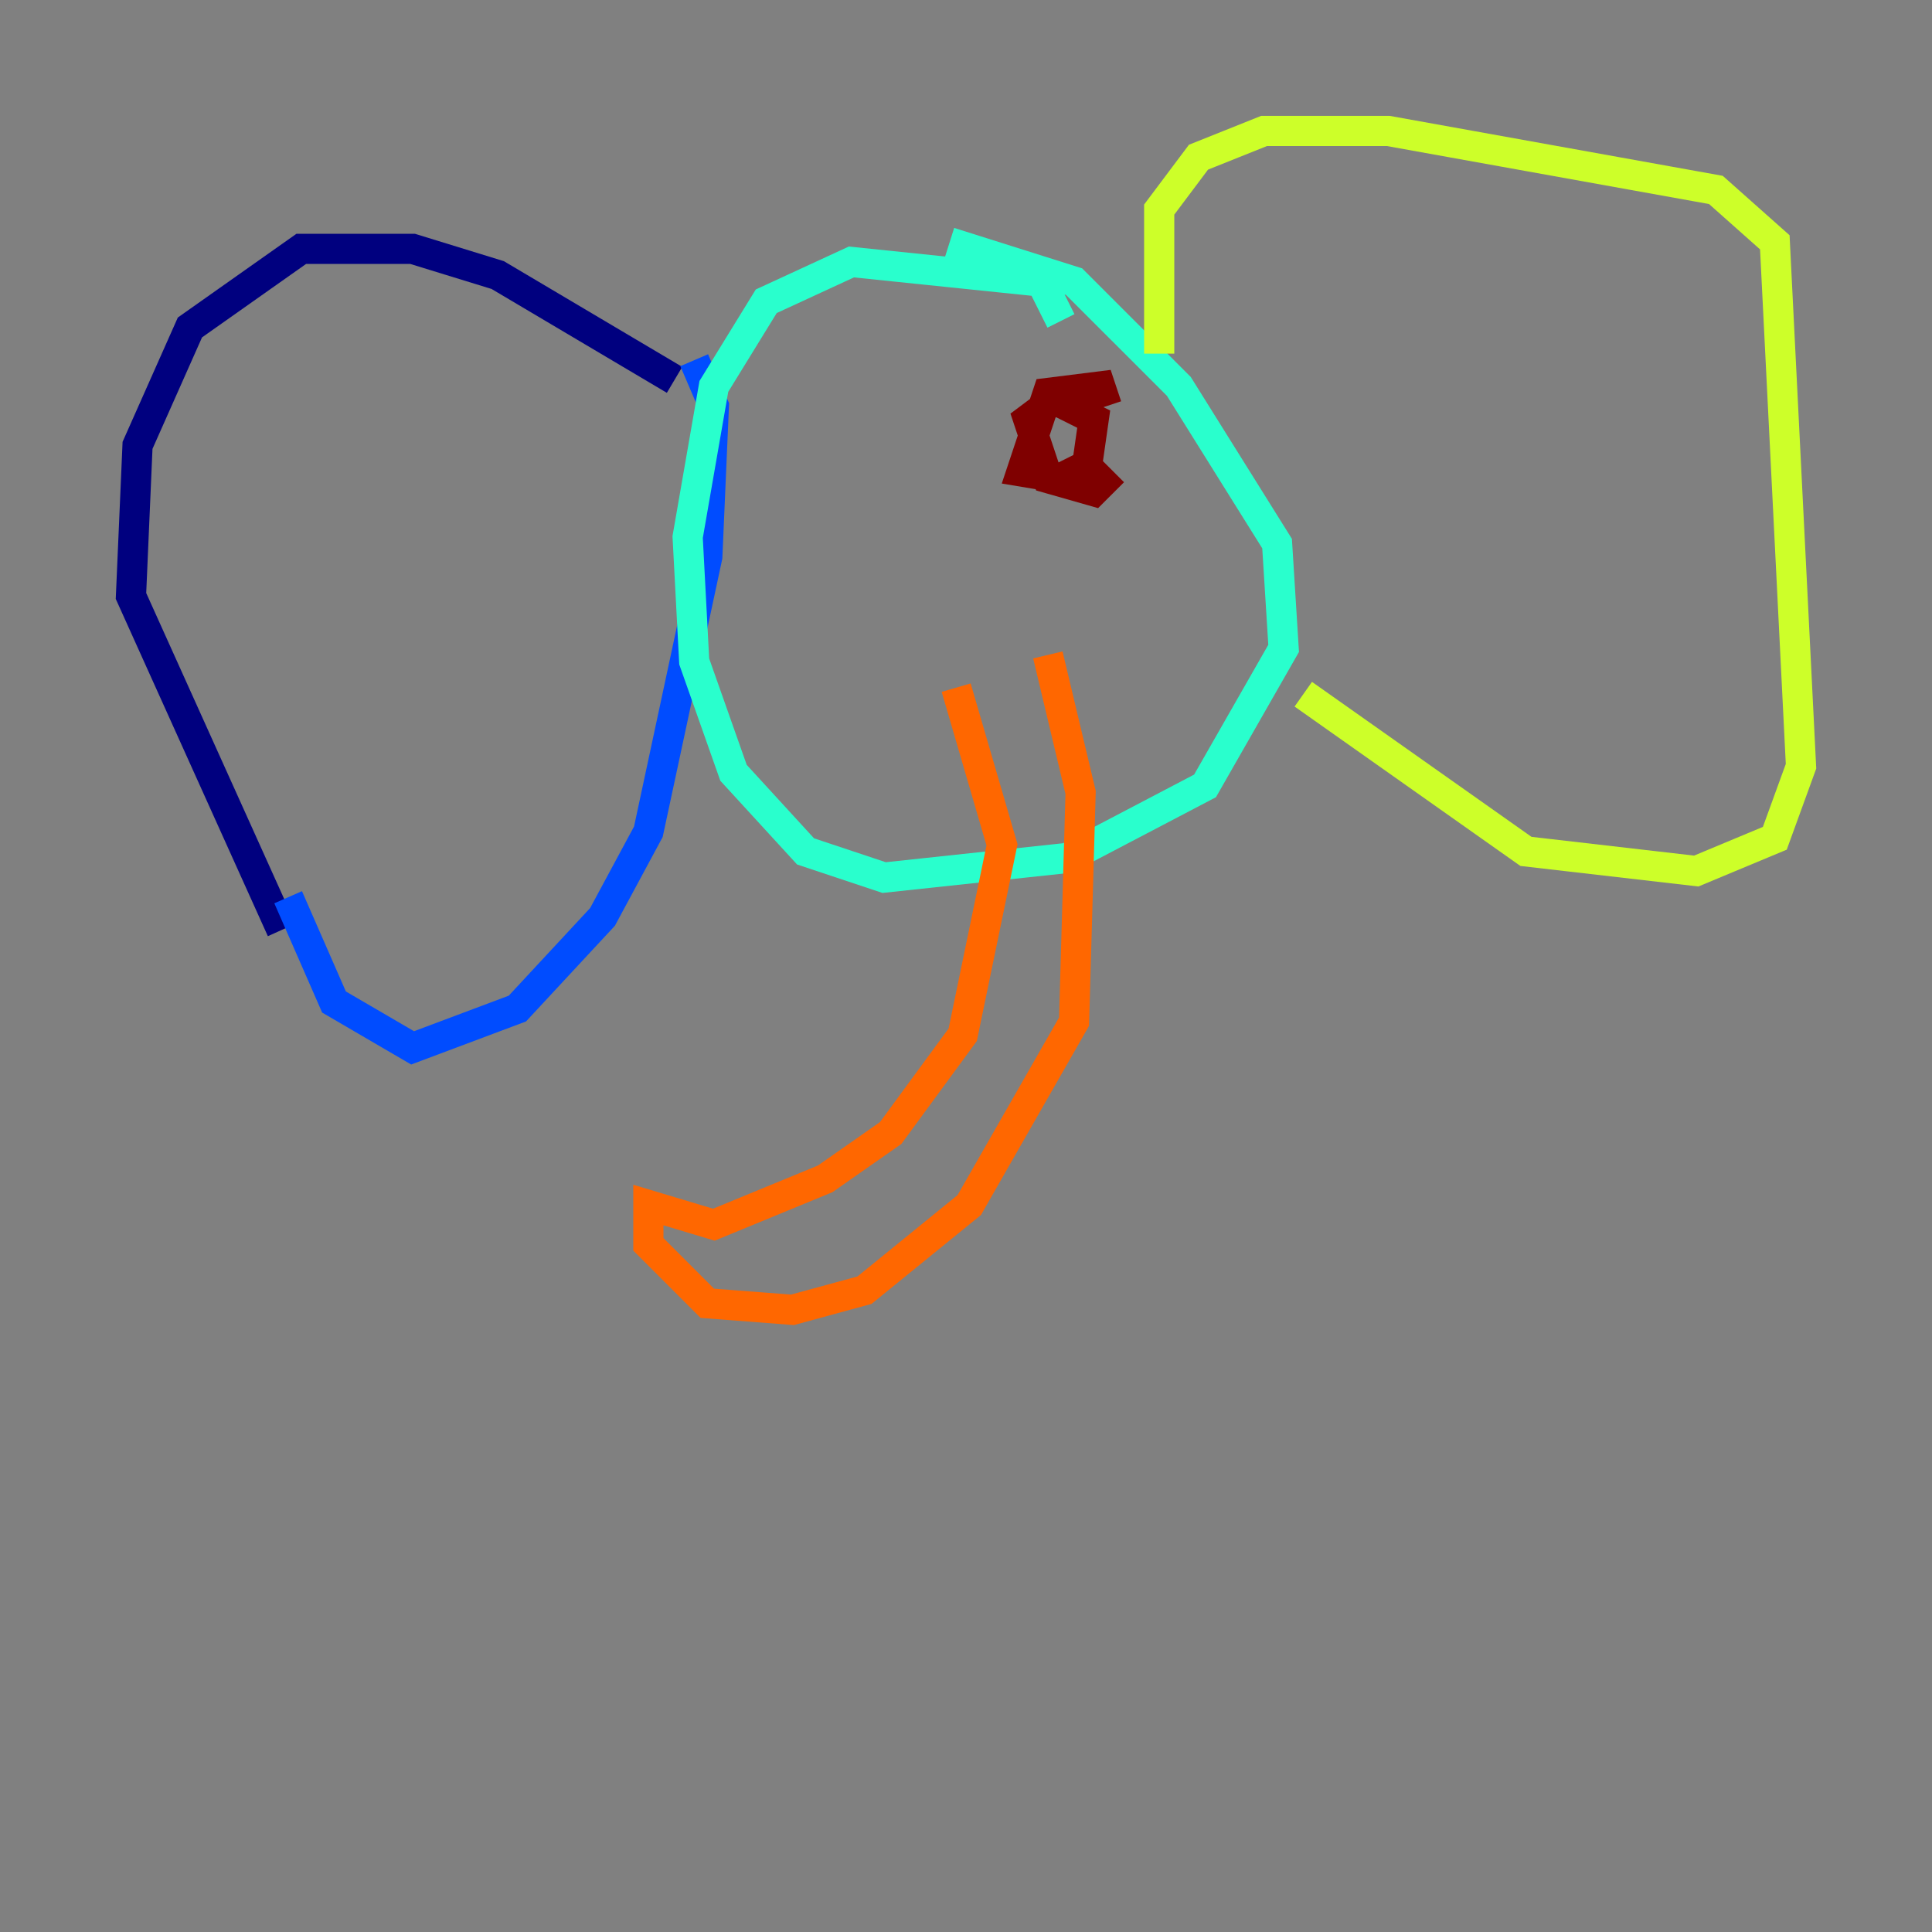<?xml version="1.0" encoding="utf-8" ?>
<svg baseProfile="tiny" height="128" version="1.2" viewBox="0,0,128,128" width="128" xmlns="http://www.w3.org/2000/svg" xmlns:ev="http://www.w3.org/2001/xml-events" xmlns:xlink="http://www.w3.org/1999/xlink"><rect x="0" y="0" width="128" height="128" fill="#808080" stroke="none"/><defs /><polyline fill="none" points="44.691,25.166 32.976,18.224 27.336,16.488 19.959,16.488 12.583,21.695 9.112,29.505 8.678,39.485 18.658,61.614" stroke="#00007f" stroke-width="2" /><polyline fill="none" points="19.091,59.444 22.129,66.386 27.336,69.424 34.278,66.82 39.919,60.746 42.956,55.105 46.861,36.881 47.295,26.902 45.993,23.864" stroke="#004cff" stroke-width="2" /><polyline fill="none" points="70.291,21.261 68.99,18.658 56.407,17.356 50.766,19.959 47.295,25.6 45.559,35.58 45.993,43.824 48.597,51.2 53.37,56.407 58.576,58.142 70.725,56.841 79.837,52.068 85.044,42.956 84.61,36.014 78.102,25.6 71.159,18.658 62.915,16.054" stroke="#29ffcd" stroke-width="2" /><polyline fill="none" points="76.8,23.43 76.8,13.885 79.403,10.414 83.742,8.678 91.986,8.678 113.681,12.583 117.586,16.054 119.322,50.766 117.586,55.539 112.38,57.709 101.098,56.407 86.346,45.993" stroke="#cdff29" stroke-width="2" /><polyline fill="none" points="63.349,45.559 66.386,55.973 63.783,68.556 59.01,75.064 54.671,78.102 47.295,81.139 42.956,79.837 42.956,82.441 46.861,86.346 52.502,86.78 57.275,85.478 64.217,79.837 71.159,67.688 71.593,52.502 69.424,43.39" stroke="#ff6700" stroke-width="2" /><polyline fill="none" points="73.329,26.902 72.895,25.6 69.424,26.034 67.688,31.241 70.291,31.675 72.027,30.807 72.461,27.77 69.858,26.468 68.122,27.77 69.424,31.675 72.461,32.542 73.763,31.241" stroke="#7f0000" stroke-width="2" /></svg>